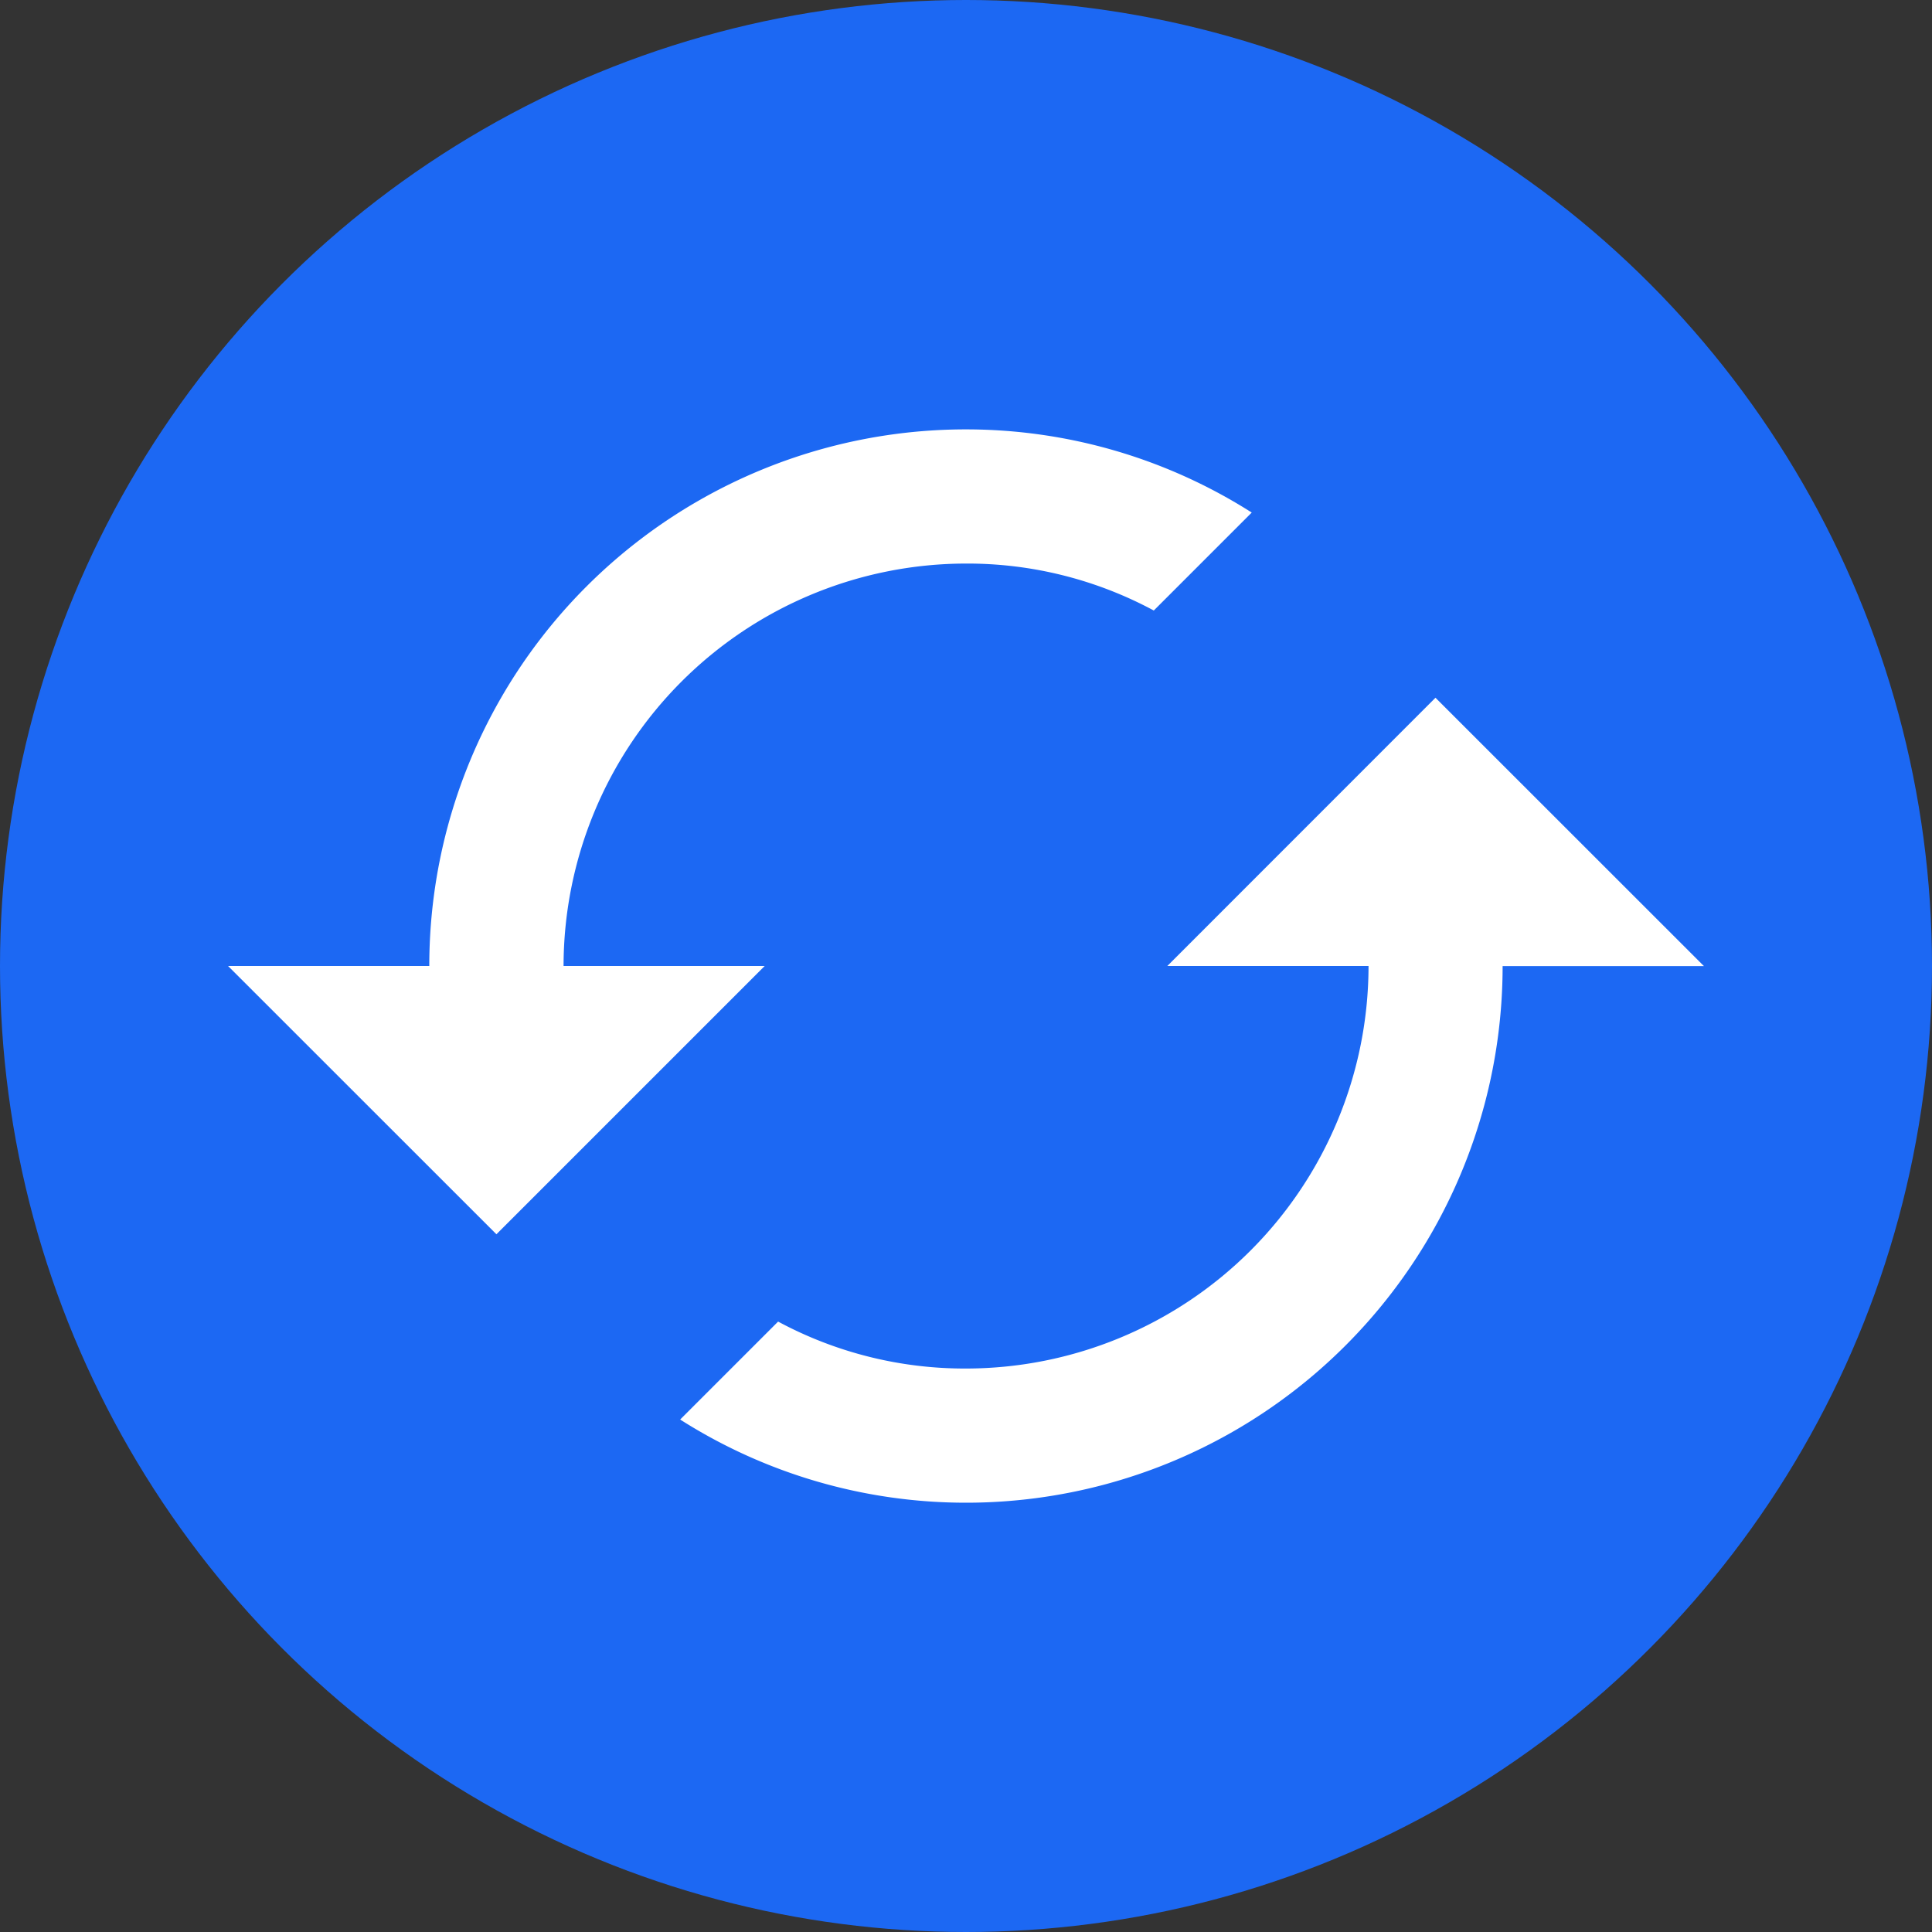 <svg xmlns="http://www.w3.org/2000/svg" fill="none" viewBox="0 0 20 20"><rect x="0" y="0" width="20" height="20" fill="#333333" stroke="none"/><circle cx="10" cy="10" r="10" fill="#1C68F3"/><path fill="#fff" d="M14.86 7.223 12.084 10h2.083A4.17 4.17 0 0 1 10 14.167a4.077 4.077 0 0 1-1.945-.486l-1.014 1.014a5.507 5.507 0 0 0 2.959.861 5.554 5.554 0 0 0 5.555-5.555h2.084L14.86 7.223ZM5.834 10A4.17 4.17 0 0 1 10 5.834a4.07 4.07 0 0 1 1.944.486l1.014-1.014A5.508 5.508 0 0 0 10 4.445 5.554 5.554 0 0 0 4.444 10H2.361l2.778 2.777L7.916 10H5.833Z"/></svg>